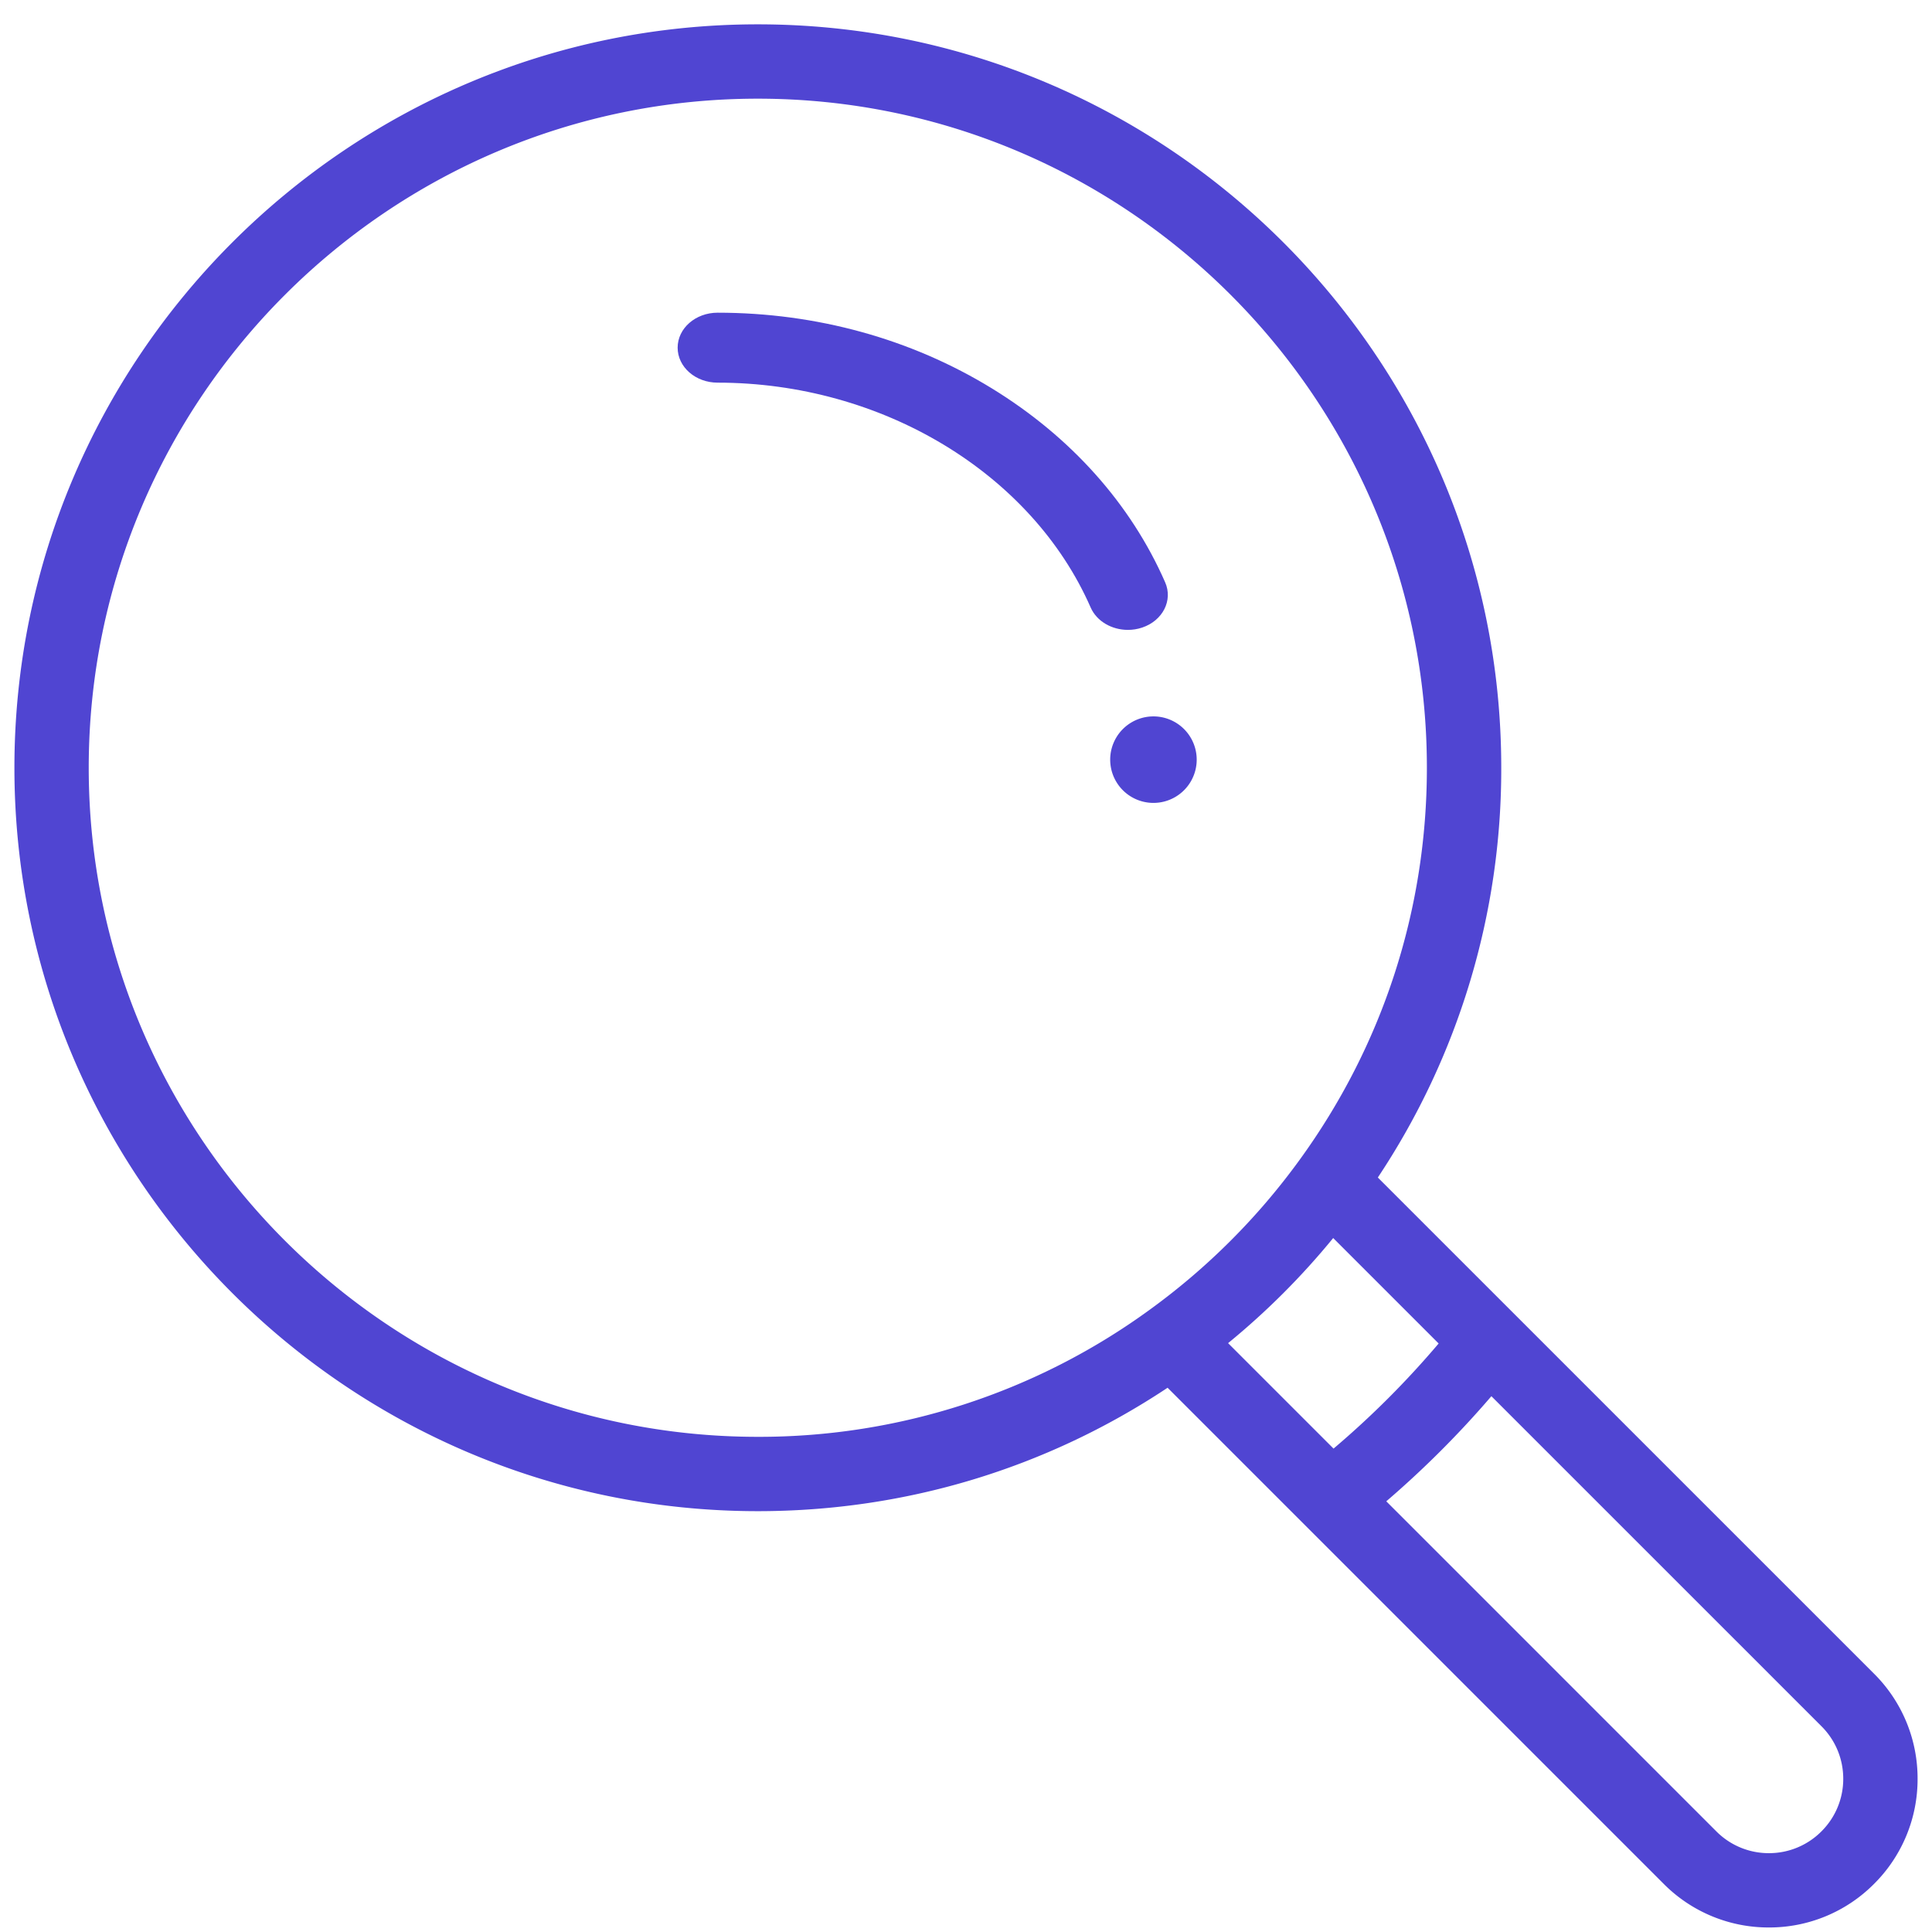 <svg xmlns="http://www.w3.org/2000/svg" width="67" height="67" viewBox="0 0 67 67">
    <g fill="#5045D2" fill-rule="evenodd">
        <path d="M40 24.844a1.5 1.5 0 1 0 .001 3 1.5 1.5 0 0 0-.001-3z"/>
        <path fill-rule="nonzero" d="M64.99 58.042L47.782 40.835a25.55 25.55 0 0 0 4.28-14.21C52.063 12.409 40.496.844 26.28.844S.5 12.409.5 26.625s11.565 25.781 25.781 25.781c5.1 0 9.989-1.476 14.21-4.28l4.757 4.757.002.002 12.448 12.448a5.123 5.123 0 0 0 3.646 1.51 5.122 5.122 0 0 0 3.645-1.51 5.12 5.12 0 0 0 1.511-3.645 5.12 5.12 0 0 0-1.51-3.646zM39.885 45.41a23.004 23.004 0 0 1-13.605 4.418c-12.794 0-23.203-10.409-23.203-23.203 0-12.794 10.409-23.203 23.203-23.203 12.794 0 23.203 10.409 23.203 23.203 0 4.921-1.527 9.625-4.418 13.604a23.316 23.316 0 0 1-5.18 5.181zm2.704 1.169a25.868 25.868 0 0 0 3.645-3.645l3.657 3.657a31.29 31.29 0 0 1-3.645 3.645l-3.657-3.657zM63.166 63.51a2.56 2.56 0 0 1-1.822.756 2.56 2.56 0 0 1-1.823-.756L48.075 52.064a33.873 33.873 0 0 0 3.645-3.645l11.447 11.446c.487.487.755 1.134.755 1.822a2.56 2.56 0 0 1-.756 1.823z"/>
        <path d="M40.407 20.195c-1.192-2.72-3.269-5.044-6.005-6.723-2.802-1.72-6.093-2.628-9.517-2.628-.765 0-1.385.543-1.385 1.213s.62 1.213 1.385 1.213c5.693 0 10.891 3.133 12.937 7.795.211.483.736.779 1.293.779.165 0 .333-.026.496-.081.714-.24 1.07-.943.796-1.568z"/>
    </g>
</svg>
